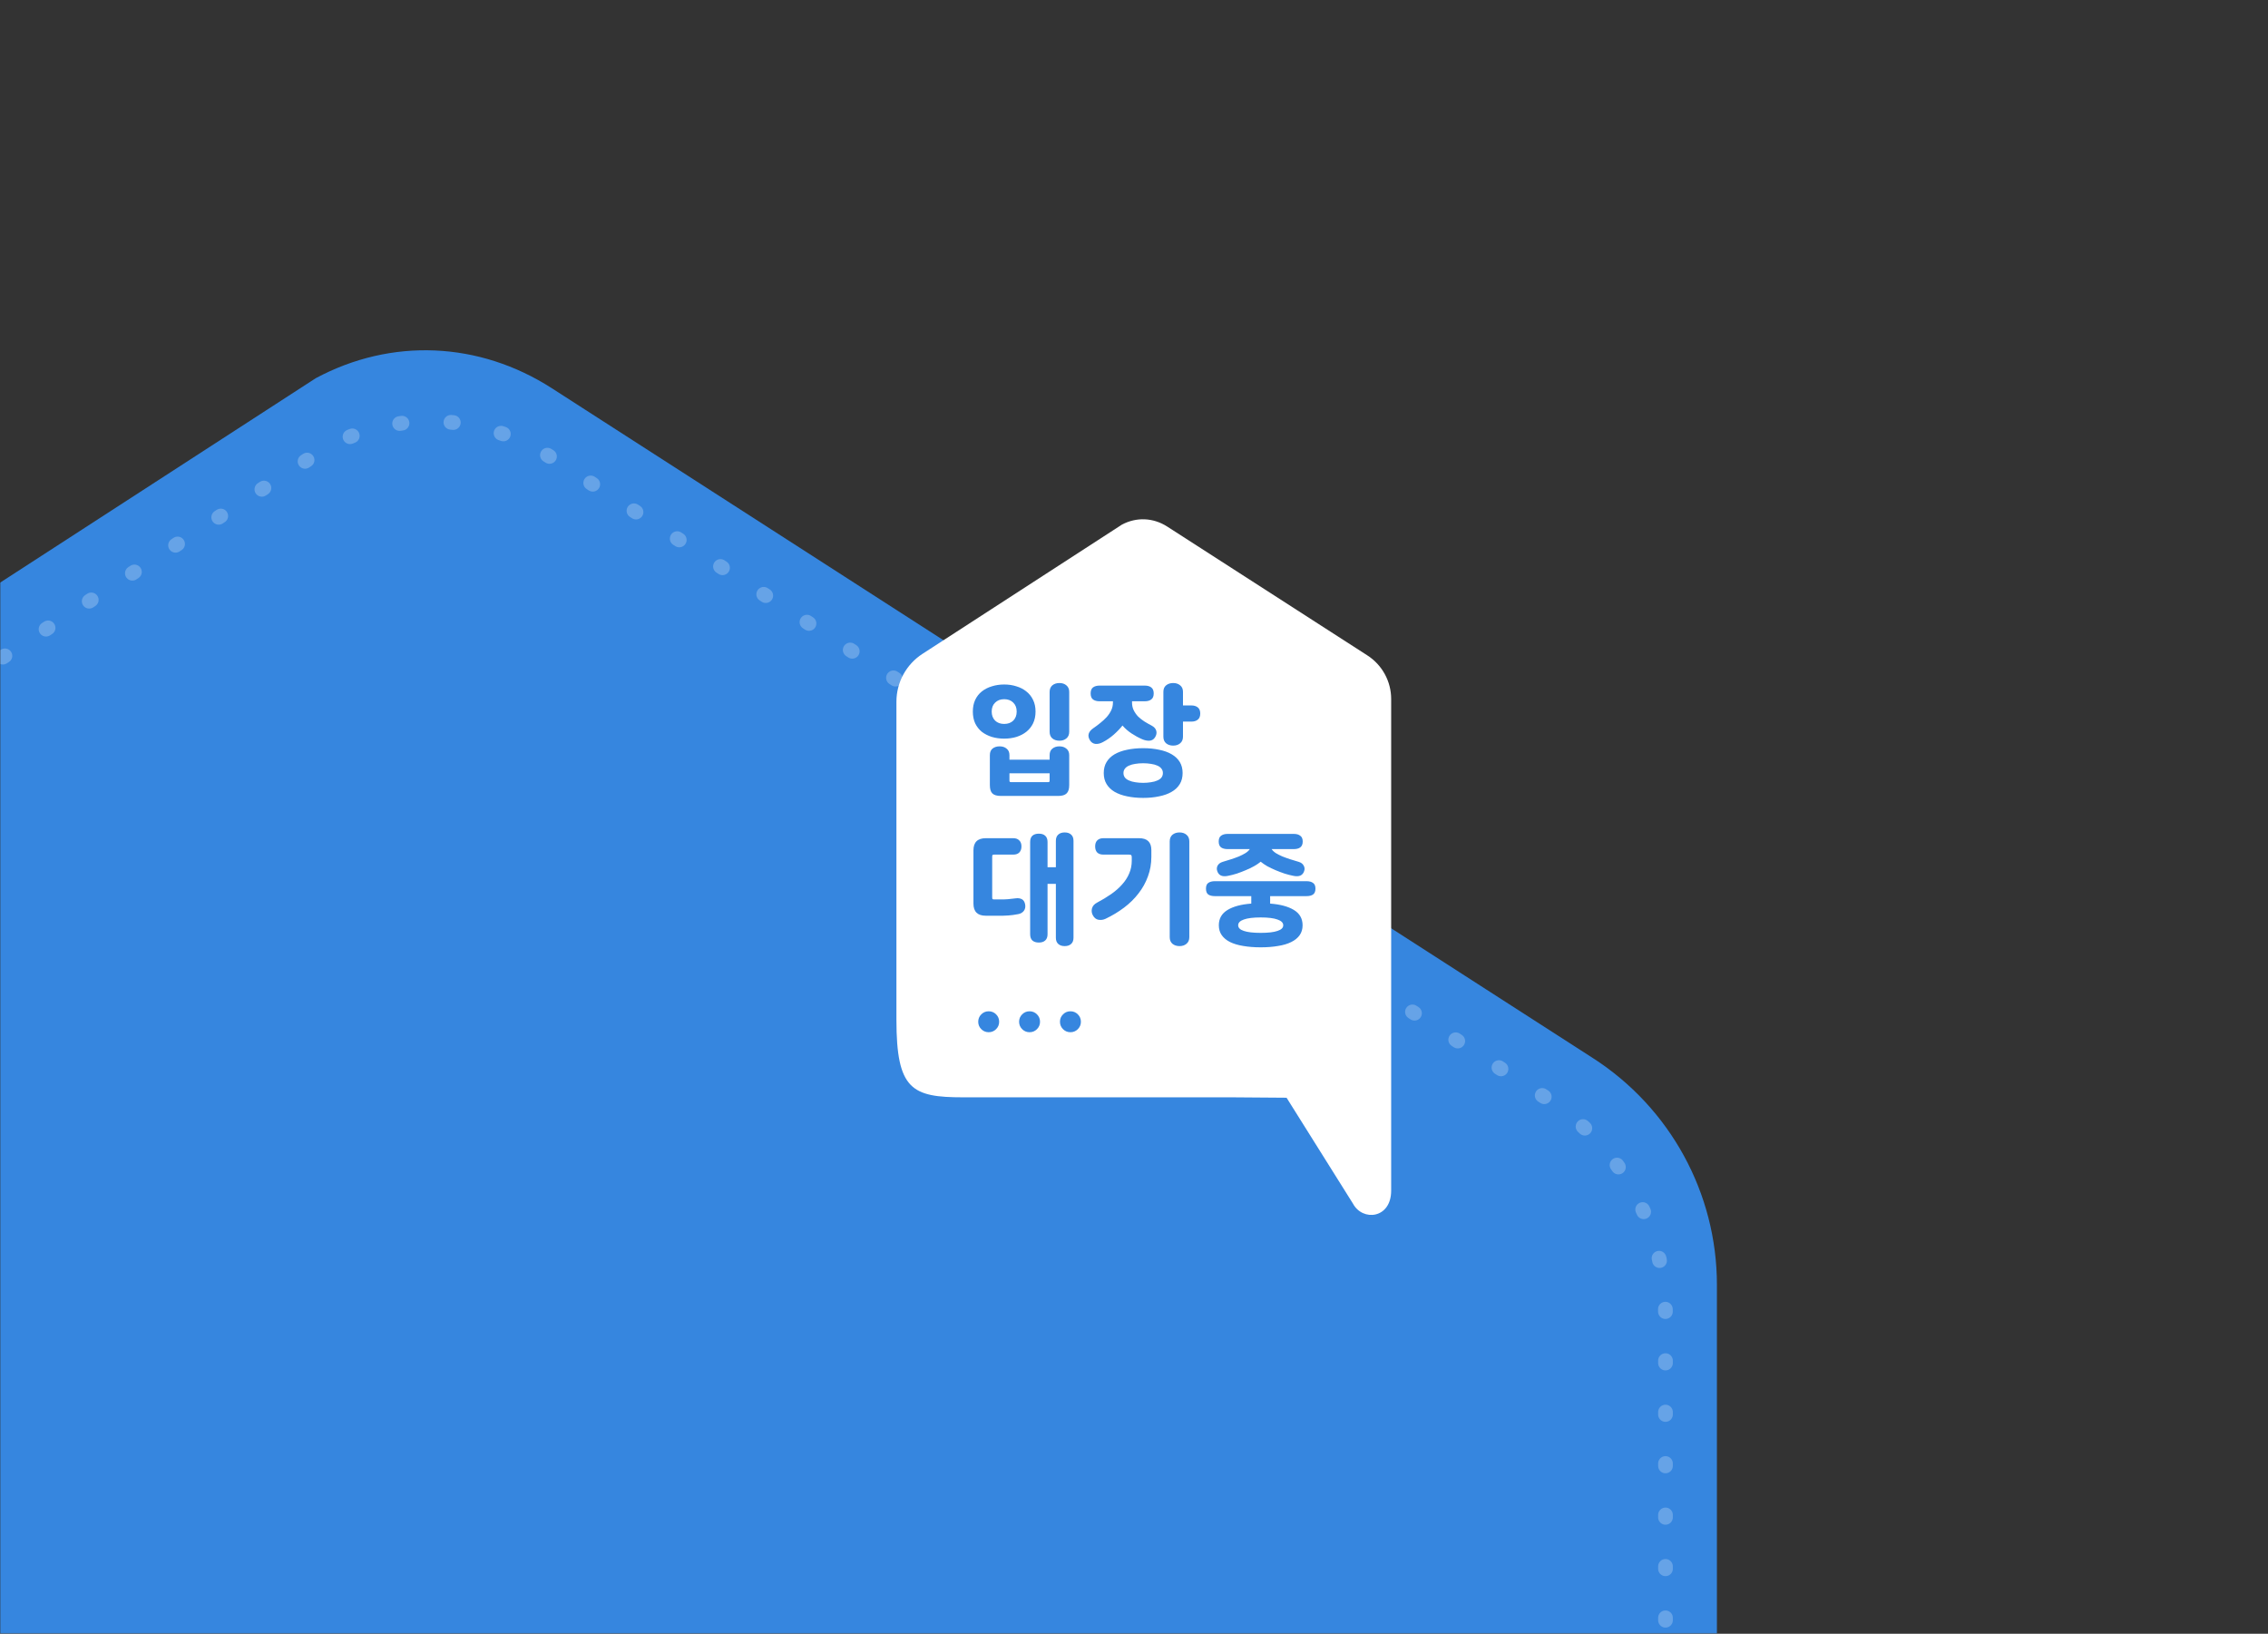 
<svg width="926" height="667" viewBox="0 0 926 667" fill="none" xmlns="http://www.w3.org/2000/svg">
<rect x="0" y="0" width="926" height="667" fill="#333333" stroke="none"/>
<mask id="mask0_295_104" style="mask-type:alpha" maskUnits="userSpaceOnUse" x="0" y="0" width="926" height="667">
<rect width="926" height="667" fill="#C8DFFA"/>
</mask>
<g mask="url(#mask0_295_104)">
<path d="M-350 530.344C-350 489.305 -329.163 451.051 -294.626 428.685L128.929 154.397C159.796 137.86 195.611 139.392 225.344 158.521L650.383 431.979C681.94 452.281 701 487.15 701 524.575L701 1568.28C701 1628.26 640.072 1634.15 619.763 1595.87L478.797 1371.17L364.35 1370.31H-207.836C-316.998 1370.31 -350 1354.35 -350 1205.39V530.344Z" fill="#3686DF"/>
<path d="M-325 542.56C-325 503.299 -305.075 466.702 -272.05 445.306L132.967 182.903C162.484 167.082 196.731 168.548 225.163 186.849L631.599 448.457C661.774 467.88 680 501.238 680 537.041L680 1535.52C680 1592.91 621.739 1598.54 602.319 1561.91L467.522 1346.95L358.084 1346.13H-189.058C-293.442 1346.13 -325 1330.86 -325 1188.35V542.56Z" stroke="white" stroke-opacity="0.24" stroke-width="6" stroke-linecap="round" stroke-dasharray="1 20"/>
<path d="M366 286.479C366 278.588 370.005 271.232 376.643 266.932L458.049 214.191C463.982 211.012 470.865 211.306 476.58 214.984L558.272 267.565C564.337 271.469 568 278.174 568 285.37L568 486.055C568 497.589 556.29 498.721 552.386 491.36L525.293 448.154L503.297 447.989H393.324C372.343 447.989 366 444.921 366 416.277V286.479Z" fill="white"/>
<path d="M428.55 282.5C428.55 281.333 428.917 280.433 429.65 279.8C430.417 279.167 431.383 278.85 432.55 278.85C433.717 278.85 434.667 279.167 435.4 279.8C436.167 280.433 436.55 281.333 436.55 282.5V298.75C436.55 299.917 436.167 300.817 435.4 301.45C434.667 302.083 433.717 302.4 432.55 302.4C431.383 302.4 430.417 302.083 429.65 301.45C428.917 300.817 428.55 299.917 428.55 298.75V282.5ZM397.2 290.5C397.2 288.7 397.517 287.117 398.15 285.75C398.817 284.35 399.717 283.2 400.85 282.3C402.017 281.367 403.383 280.667 404.95 280.2C406.517 279.7 408.2 279.45 410 279.45C411.8 279.45 413.467 279.7 415 280.2C416.567 280.667 417.917 281.367 419.05 282.3C420.217 283.2 421.133 284.35 421.8 285.75C422.467 287.117 422.8 288.7 422.8 290.5C422.8 292.3 422.467 293.9 421.8 295.3C421.133 296.667 420.217 297.817 419.05 298.75C417.917 299.65 416.567 300.35 415 300.85C413.467 301.317 411.8 301.55 410 301.55C408.2 301.55 406.517 301.317 404.95 300.85C403.383 300.35 402.017 299.65 400.85 298.75C399.717 297.817 398.817 296.667 398.15 295.3C397.517 293.9 397.2 292.3 397.2 290.5ZM404.9 290.5C404.9 292.033 405.367 293.267 406.3 294.2C407.233 295.1 408.467 295.55 410 295.55C411.533 295.55 412.767 295.1 413.7 294.2C414.633 293.267 415.1 292.033 415.1 290.5C415.1 288.967 414.633 287.75 413.7 286.85C412.767 285.917 411.533 285.45 410 285.45C408.467 285.45 407.233 285.917 406.3 286.85C405.367 287.75 404.9 288.967 404.9 290.5ZM412.15 318.75C412.15 319.117 412.333 319.3 412.7 319.3H428.05C428.383 319.3 428.55 319.117 428.55 318.75V315.7H412.15V318.75ZM404.15 308.3C404.15 307.1 404.517 306.2 405.25 305.6C406.017 305 406.983 304.7 408.15 304.7C409.317 304.7 410.267 305.017 411 305.65C411.767 306.25 412.15 307.133 412.15 308.3V310.15H428.55V308.3C428.55 307.133 428.917 306.25 429.65 305.65C430.417 305.017 431.383 304.7 432.55 304.7C433.717 304.7 434.667 305.017 435.4 305.65C436.167 306.25 436.55 307.133 436.55 308.3V320.5C436.55 322.1 436.2 323.233 435.5 323.9C434.8 324.6 433.65 324.95 432.05 324.95H408.65C407.017 324.95 405.85 324.6 405.15 323.9C404.483 323.233 404.15 322.1 404.15 320.5V308.3ZM466.748 305.45C469.148 305.45 471.331 305.667 473.298 306.1C475.298 306.5 476.998 307.117 478.398 307.95C479.831 308.783 480.931 309.833 481.698 311.1C482.465 312.367 482.848 313.867 482.848 315.6C482.848 317.333 482.465 318.833 481.698 320.1C480.931 321.367 479.831 322.417 478.398 323.25C476.998 324.083 475.298 324.7 473.298 325.1C471.331 325.533 469.148 325.75 466.748 325.75C464.348 325.75 462.148 325.533 460.148 325.1C458.181 324.7 456.481 324.083 455.048 323.25C453.648 322.417 452.565 321.367 451.798 320.1C451.031 318.833 450.648 317.333 450.648 315.6C450.648 313.867 451.031 312.367 451.798 311.1C452.565 309.833 453.648 308.783 455.048 307.95C456.481 307.117 458.181 306.5 460.148 306.1C462.148 305.667 464.348 305.45 466.748 305.45ZM467.398 279.9C468.531 279.9 469.415 280.15 470.048 280.65C470.715 281.15 471.048 281.967 471.048 283.1C471.048 284.233 470.715 285.05 470.048 285.55C469.415 286.05 468.531 286.3 467.398 286.3H462.198V286.85C462.198 288.017 462.431 289.067 462.898 290C463.365 290.933 463.965 291.783 464.698 292.55C465.465 293.283 466.315 293.95 467.248 294.55C468.215 295.15 469.181 295.7 470.148 296.2C471.215 296.767 471.865 297.483 472.098 298.35C472.331 299.217 472.165 300.1 471.598 301C471.065 301.867 470.298 302.333 469.298 302.4C468.331 302.433 467.348 302.233 466.348 301.8C464.815 301.133 463.348 300.333 461.948 299.4C460.548 298.467 459.331 297.4 458.298 296.2C457.298 297.467 456.098 298.717 454.698 299.95C453.331 301.15 451.848 302.167 450.248 303C449.181 303.567 448.165 303.8 447.198 303.7C446.265 303.567 445.531 303.067 444.998 302.2C443.865 300.333 444.348 298.683 446.448 297.25C447.381 296.617 448.315 295.917 449.248 295.15C450.215 294.383 451.081 293.583 451.848 292.75C452.615 291.883 453.231 290.967 453.698 290C454.165 289 454.398 287.95 454.398 286.85V286.3H448.948C447.815 286.3 446.915 286.05 446.248 285.55C445.615 285.05 445.298 284.233 445.298 283.1C445.298 281.967 445.615 281.15 446.248 280.65C446.915 280.15 447.815 279.9 448.948 279.9H467.398ZM474.998 282.45C474.998 281.283 475.365 280.4 476.098 279.8C476.865 279.167 477.831 278.85 478.998 278.85C480.165 278.85 481.115 279.167 481.848 279.8C482.615 280.4 482.998 281.283 482.998 282.45V288H486.448C487.515 288 488.381 288.267 489.048 288.8C489.715 289.333 490.048 290.167 490.048 291.3C490.048 292.433 489.715 293.267 489.048 293.8C488.381 294.333 487.515 294.6 486.448 294.6H482.998V300.75C482.998 301.917 482.615 302.817 481.848 303.45C481.115 304.083 480.165 304.4 478.998 304.4C477.831 304.4 476.865 304.083 476.098 303.45C475.365 302.817 474.998 301.917 474.998 300.75V282.45ZM466.748 319.6C467.881 319.6 468.931 319.517 469.898 319.35C470.898 319.217 471.765 318.983 472.498 318.65C473.231 318.35 473.798 317.95 474.198 317.45C474.598 316.917 474.798 316.3 474.798 315.6C474.798 314.9 474.598 314.3 474.198 313.8C473.798 313.267 473.231 312.85 472.498 312.55C471.765 312.217 470.898 311.983 469.898 311.85C468.931 311.683 467.881 311.6 466.748 311.6C465.581 311.6 464.515 311.683 463.548 311.85C462.581 311.983 461.731 312.217 460.998 312.55C460.265 312.85 459.698 313.267 459.298 313.8C458.898 314.3 458.698 314.9 458.698 315.6C458.698 316.3 458.898 316.917 459.298 317.45C459.698 317.95 460.265 318.35 460.998 318.65C461.731 318.983 462.581 319.217 463.548 319.35C464.515 319.517 465.581 319.6 466.748 319.6ZM427.7 381.4C427.7 382.533 427.383 383.383 426.75 383.95C426.15 384.517 425.283 384.8 424.15 384.8C423.017 384.8 422.133 384.517 421.5 383.95C420.9 383.383 420.6 382.533 420.6 381.4V343.75C420.6 342.617 420.9 341.767 421.5 341.2C422.133 340.633 423.017 340.35 424.15 340.35C425.283 340.35 426.15 340.633 426.75 341.2C427.383 341.767 427.7 342.617 427.7 343.75V354.05H431.1V343.3C431.1 342.167 431.417 341.317 432.05 340.75C432.683 340.15 433.567 339.85 434.7 339.85C435.833 339.85 436.717 340.15 437.35 340.75C437.983 341.317 438.3 342.167 438.3 343.3V382.8C438.3 383.933 437.983 384.783 437.35 385.35C436.717 385.95 435.833 386.25 434.7 386.25C433.567 386.25 432.683 385.95 432.05 385.35C431.417 384.783 431.1 383.933 431.1 382.8V360.85H427.7V381.4ZM405.1 366.35C405.1 366.717 405.15 366.95 405.25 367.05C405.35 367.15 405.583 367.2 405.95 367.2H407.85C409.217 367.233 410.45 367.2 411.55 367.1C412.683 367 413.733 366.883 414.7 366.75C415.667 366.617 416.5 366.733 417.2 367.1C417.9 367.467 418.35 368.167 418.55 369.2C418.75 370.267 418.567 371.167 418 371.9C417.433 372.6 416.667 373.033 415.7 373.2C414.967 373.333 414.267 373.45 413.6 373.55C412.967 373.617 412.317 373.683 411.65 373.75C410.983 373.783 410.283 373.817 409.55 373.85C408.817 373.85 408.033 373.85 407.2 373.85H402.5C399.133 373.85 397.45 372.2 397.45 368.9V347.15C397.45 343.85 399.133 342.2 402.5 342.2H413.7C414.767 342.2 415.583 342.5 416.15 343.1C416.75 343.667 417.05 344.483 417.05 345.55C417.05 346.617 416.75 347.45 416.15 348.05C415.583 348.617 414.767 348.9 413.7 348.9H405.95C405.583 348.9 405.35 348.95 405.25 349.05C405.15 349.15 405.1 349.383 405.1 349.75V366.35ZM477.586 343.5C477.586 342.333 477.953 341.433 478.686 340.8C479.453 340.167 480.42 339.85 481.586 339.85C482.753 339.85 483.703 340.167 484.436 340.8C485.203 341.433 485.586 342.333 485.586 343.5V382.6C485.586 383.767 485.203 384.667 484.436 385.3C483.703 385.933 482.753 386.25 481.586 386.25C480.42 386.25 479.453 385.933 478.686 385.3C477.953 384.667 477.586 383.767 477.586 382.6V343.5ZM450.486 348.9C449.42 348.9 448.586 348.617 447.986 348.05C447.42 347.45 447.136 346.617 447.136 345.55C447.136 344.483 447.42 343.667 447.986 343.1C448.586 342.5 449.42 342.2 450.486 342.2H465.086C468.42 342.2 470.086 343.817 470.086 347.05V349.8C470.086 352.633 469.62 355.3 468.686 357.8C467.786 360.3 466.503 362.617 464.836 364.75C463.203 366.883 461.236 368.817 458.936 370.55C456.636 372.283 454.12 373.8 451.386 375.1C450.453 375.533 449.486 375.667 448.486 375.5C447.52 375.333 446.753 374.717 446.186 373.65C445.72 372.783 445.603 371.867 445.836 370.9C446.103 369.9 446.77 369.117 447.836 368.55C449.97 367.417 451.903 366.25 453.636 365.05C455.403 363.817 456.903 362.5 458.136 361.1C459.403 359.7 460.37 358.2 461.036 356.6C461.736 355 462.086 353.267 462.086 351.4V350.05C462.086 349.583 462.02 349.283 461.886 349.15C461.753 348.983 461.436 348.9 460.936 348.9H450.486ZM514.734 386.75C512.134 386.75 509.768 386.567 507.634 386.2C505.534 385.867 503.734 385.333 502.234 384.6C500.768 383.867 499.634 382.933 498.834 381.8C498.034 380.667 497.634 379.317 497.634 377.75C497.634 375.017 498.818 372.933 501.184 371.5C503.551 370.067 506.784 369.2 510.884 368.9V365.85H496.034C494.901 365.85 494.001 365.633 493.334 365.2C492.701 364.733 492.384 363.933 492.384 362.8C492.384 361.667 492.701 360.883 493.334 360.45C494.001 359.983 494.901 359.75 496.034 359.75H533.434C534.568 359.75 535.451 359.983 536.084 360.45C536.751 360.883 537.084 361.667 537.084 362.8C537.084 363.933 536.751 364.733 536.084 365.2C535.451 365.633 534.568 365.85 533.434 365.85H518.584V368.9C522.684 369.2 525.918 370.067 528.284 371.5C530.651 372.933 531.834 375.017 531.834 377.75C531.834 379.317 531.434 380.667 530.634 381.8C529.834 382.933 528.684 383.867 527.184 384.6C525.718 385.333 523.918 385.867 521.784 386.2C519.684 386.567 517.334 386.75 514.734 386.75ZM528.284 340.45C529.384 340.45 530.251 340.7 530.884 341.2C531.551 341.667 531.884 342.45 531.884 343.55C531.884 344.65 531.551 345.45 530.884 345.95C530.251 346.417 529.384 346.65 528.284 346.65H519.184C519.584 347.25 520.168 347.8 520.934 348.3C521.701 348.767 522.584 349.217 523.584 349.65C524.584 350.05 525.651 350.433 526.784 350.8C527.951 351.167 529.101 351.517 530.234 351.85C531.234 352.15 531.918 352.667 532.284 353.4C532.684 354.1 532.751 354.833 532.484 355.6C531.918 357.367 530.501 358.033 528.234 357.6C527.001 357.367 525.751 357.05 524.484 356.65C523.218 356.217 521.984 355.75 520.784 355.25C519.618 354.75 518.501 354.217 517.434 353.65C516.401 353.05 515.501 352.433 514.734 351.8C513.968 352.433 513.051 353.05 511.984 353.65C510.951 354.217 509.834 354.75 508.634 355.25C507.468 355.75 506.251 356.217 504.984 356.65C503.718 357.05 502.468 357.367 501.234 357.6C498.968 358.033 497.551 357.367 496.984 355.6C496.718 354.833 496.768 354.1 497.134 353.4C497.534 352.667 498.234 352.15 499.234 351.85C500.368 351.517 501.501 351.167 502.634 350.8C503.768 350.433 504.834 350.05 505.834 349.65C506.834 349.217 507.718 348.767 508.484 348.3C509.284 347.8 509.884 347.25 510.284 346.65H501.184C500.084 346.65 499.201 346.417 498.534 345.95C497.901 345.45 497.584 344.65 497.584 343.55C497.584 342.45 497.901 341.667 498.534 341.2C499.201 340.7 500.084 340.45 501.184 340.45H528.284ZM514.734 374.55C511.701 374.55 509.401 374.833 507.834 375.4C506.301 375.933 505.534 376.717 505.534 377.75C505.534 378.783 506.301 379.55 507.834 380.05C509.401 380.583 511.701 380.85 514.734 380.85C517.768 380.85 520.051 380.583 521.584 380.05C523.151 379.55 523.934 378.783 523.934 377.75C523.934 376.717 523.151 375.933 521.584 375.4C520.051 374.833 517.768 374.55 514.734 374.55Z" fill="#3686DF"/>
<path d="M399.4 417.136C399.4 415.952 399.816 414.944 400.648 414.112C401.48 413.28 402.488 412.864 403.672 412.864C404.856 412.864 405.864 413.28 406.696 414.112C407.528 414.944 407.944 415.952 407.944 417.136C407.944 418.32 407.528 419.328 406.696 420.16C405.864 420.992 404.856 421.408 403.672 421.408C402.488 421.408 401.48 420.992 400.648 420.16C399.816 419.328 399.4 418.32 399.4 417.136ZM416.088 417.136C416.088 415.952 416.504 414.944 417.336 414.112C418.168 413.28 419.176 412.864 420.36 412.864C421.544 412.864 422.552 413.28 423.384 414.112C424.216 414.944 424.632 415.952 424.632 417.136C424.632 418.32 424.216 419.328 423.384 420.16C422.552 420.992 421.544 421.408 420.36 421.408C419.176 421.408 418.168 420.992 417.336 420.16C416.504 419.328 416.088 418.32 416.088 417.136ZM432.775 417.136C432.775 415.952 433.191 414.944 434.023 414.112C434.855 413.28 435.863 412.864 437.047 412.864C438.231 412.864 439.239 413.28 440.071 414.112C440.903 414.944 441.319 415.952 441.319 417.136C441.319 418.32 440.903 419.328 440.071 420.16C439.239 420.992 438.231 421.408 437.047 421.408C435.863 421.408 434.855 420.992 434.023 420.16C433.191 419.328 432.775 418.32 432.775 417.136Z" fill="#3686DF"/>
</g>
</svg>
